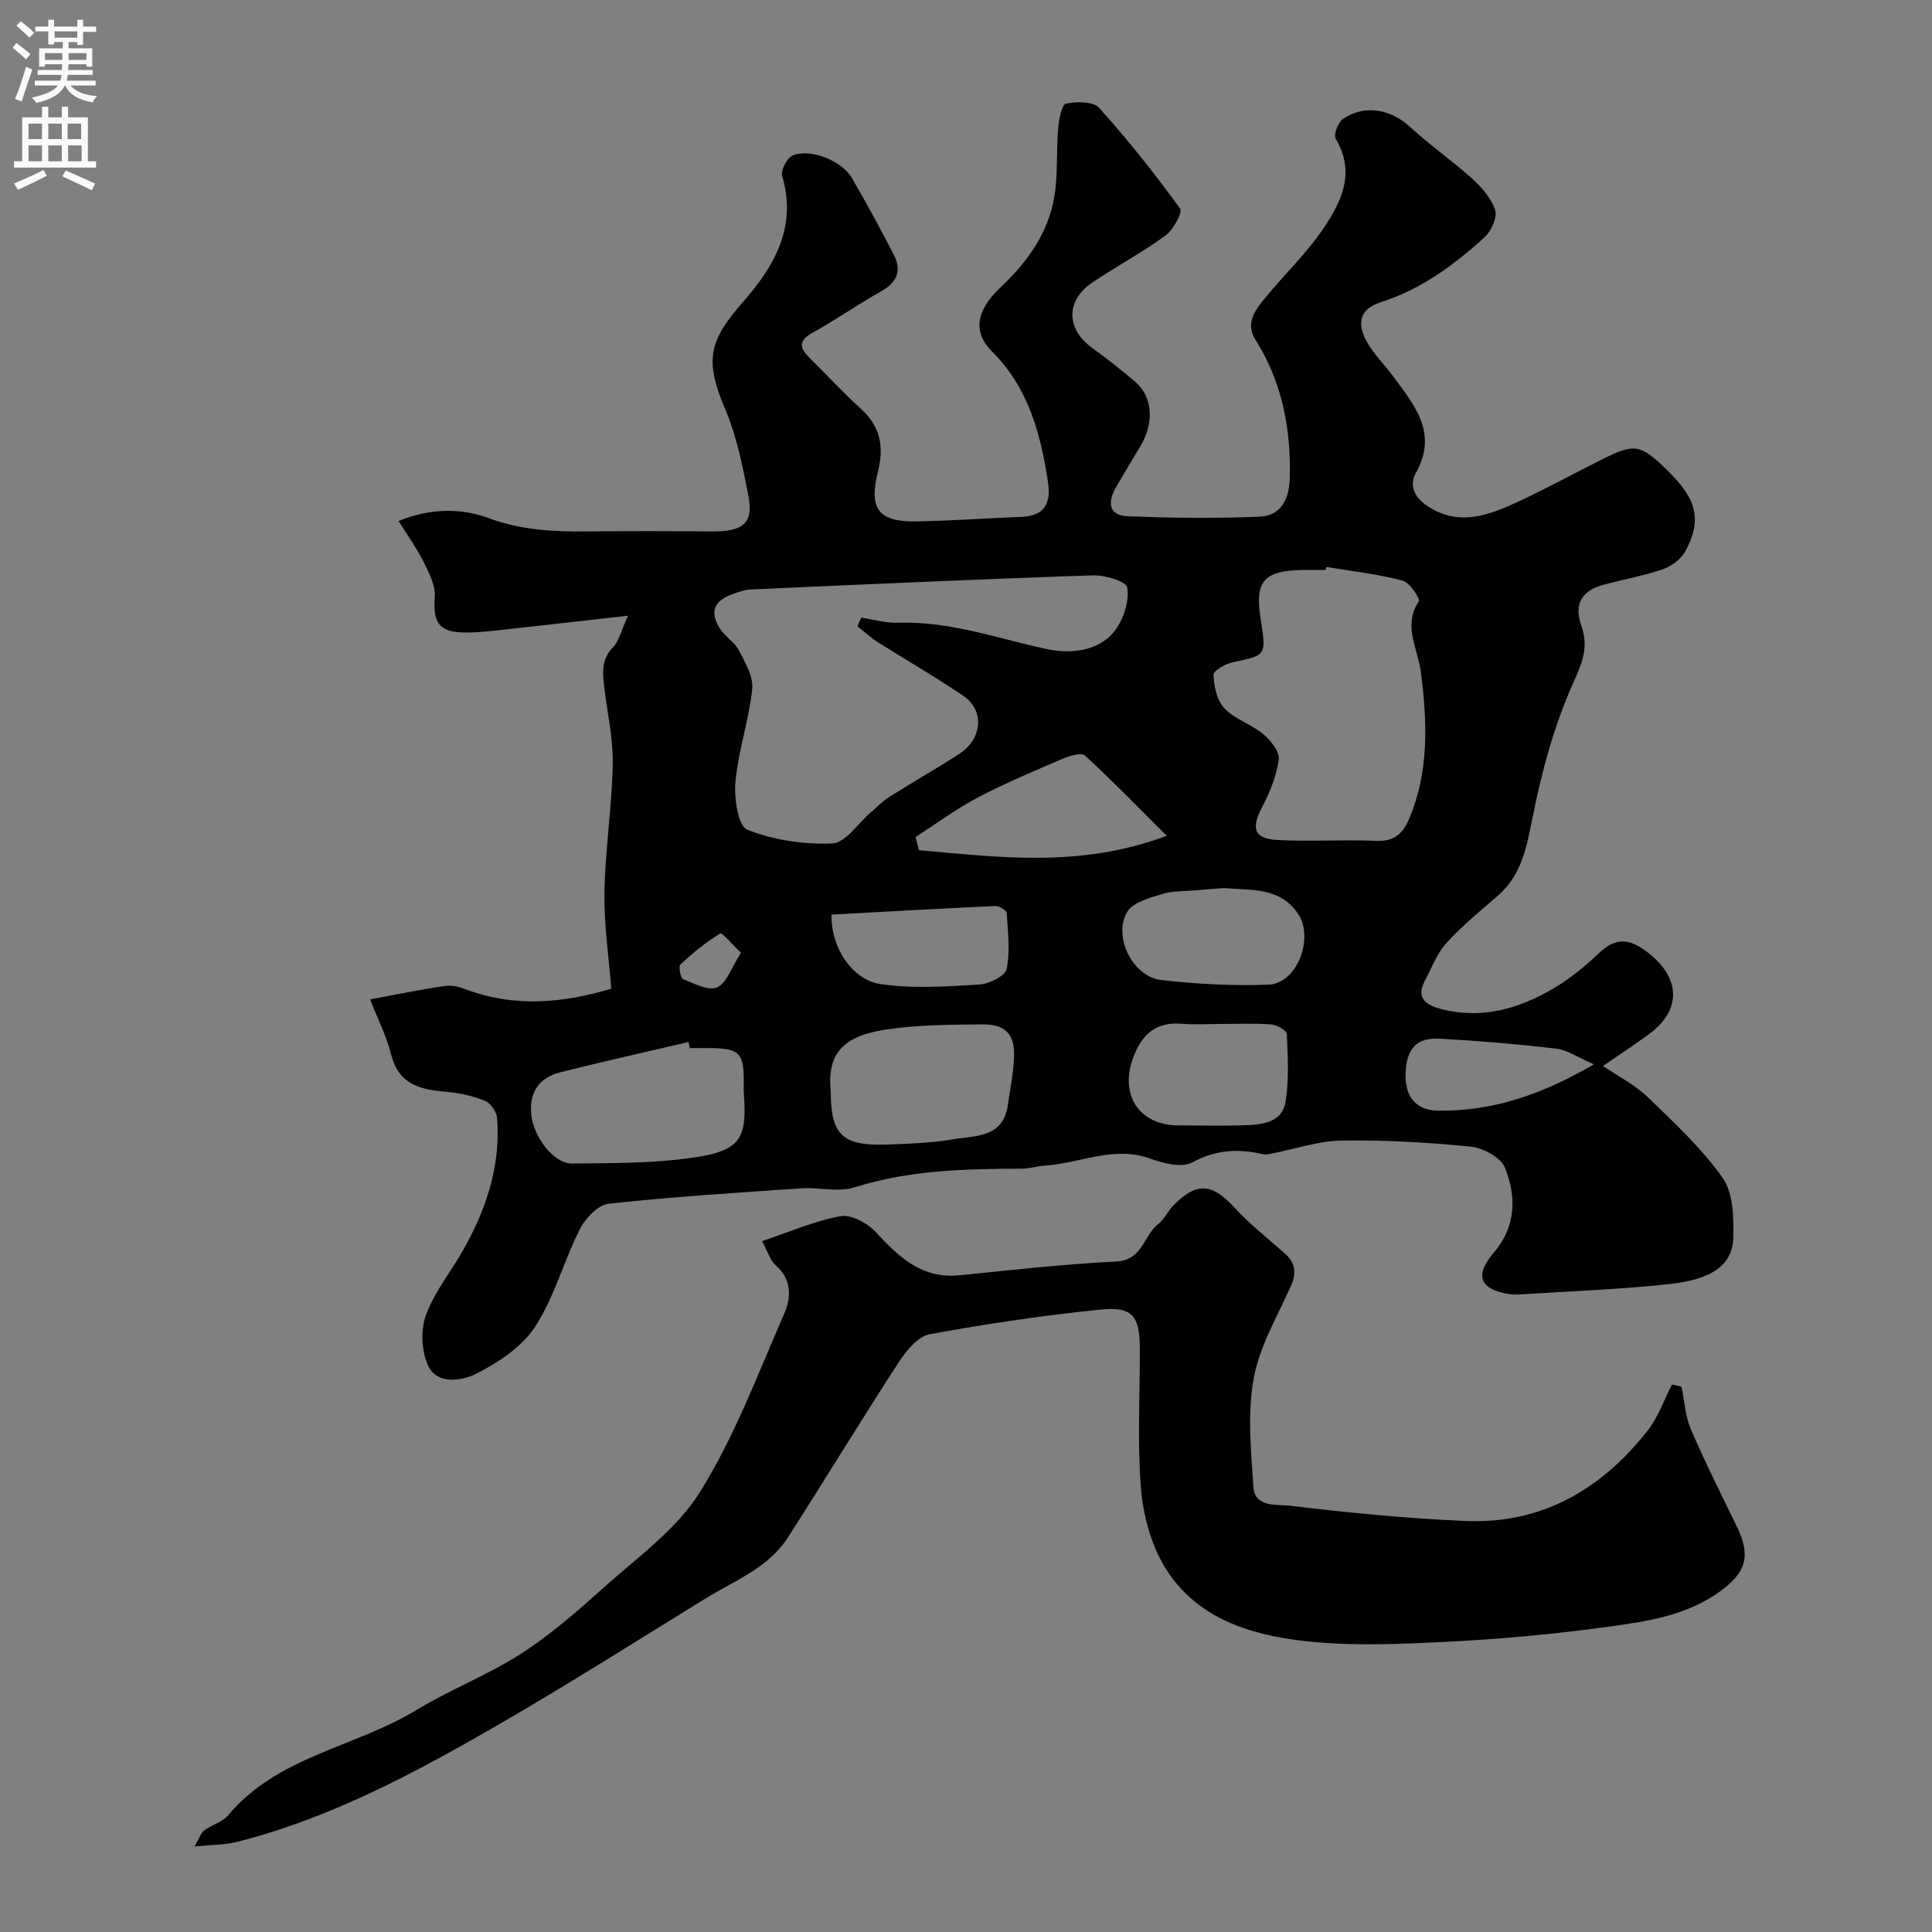 <svg enable-background="new 0 0 400 400" viewBox="0 0 400 400" xmlns="http://www.w3.org/2000/svg"><rect x="0" y="0" width="400" height="400" fill="#808080" stroke="none"/><path d="m76.62 206.91c5.95-1.09 10.75-2.09 15.59-2.79 1.37-.2 2.93.23 4.27.73 10.05 3.76 20.04 2.85 30.07-.15-.51-6.71-1.52-13.36-1.41-19.99.16-8.86 1.56-17.71 1.72-26.57.1-5.34-1.17-10.7-1.78-16.06-.33-2.86-.58-5.58 1.8-8.02 1.29-1.33 1.73-3.5 3.14-6.58-9.54 1.07-17.66 2.01-25.79 2.89-2.62.28-5.25.61-7.87.59-5.5-.04-6.75-2.05-6.34-7.41.18-2.36-1.21-4.99-2.35-7.27-1.42-2.85-3.31-5.46-5.16-8.42 6.64-2.66 12.91-2.72 18.75-.56 6.71 2.48 13.45 2.8 20.39 2.73 8.52-.09 17.05-.08 25.57 0 6.71.06 8.85-1.69 7.7-7.54-1.18-6.01-2.39-12.16-4.77-17.75-4.41-10.38-3.27-14.28 3.77-22.33 6.35-7.26 11.15-15.39 8.03-25.91-.35-1.17.92-3.73 2.08-4.26 3.5-1.62 10.18.94 12.29 4.53 3.05 5.19 5.89 10.51 8.68 15.85 1.72 3.29.84 5.77-2.52 7.66-4.83 2.72-9.4 5.93-14.25 8.61-3.14 1.74-2.59 3.28-.52 5.31 3.56 3.5 6.94 7.21 10.65 10.55 4.02 3.63 4.65 7.99 3.42 12.85-1.95 7.74.04 10.51 8.05 10.35 7.26-.14 14.52-.65 21.77-.95 4.54-.19 6.01-2.74 5.41-6.9-1.48-10.15-4.04-19.77-11.67-27.39-3.93-3.92-3.32-8.38 1.81-13.22 6.03-5.7 10.51-12.14 11.39-20.56.43-4.11.19-8.29.55-12.41.15-1.81.74-4.89 1.62-5.07 2.19-.46 5.63-.47 6.86.89 5.96 6.61 11.52 13.62 16.75 20.83.57.79-1.4 4.42-3.02 5.6-4.82 3.52-10.13 6.35-15.1 9.68-5.61 3.75-5.5 9.68-.05 13.61 3.06 2.2 6.03 4.55 8.89 6.99 3.64 3.1 3.97 8.49 1.04 13.37-1.68 2.8-3.37 5.6-5.01 8.43-1.74 2.98-1.66 5.85 2.33 6.02 9.16.39 18.35.48 27.5.09 4.41-.19 6.02-3.79 6.13-7.96.27-10.2-1.56-19.86-7.09-28.64-2.21-3.5-.01-6.22 2.03-8.72 3.96-4.84 8.57-9.21 12.04-14.36 3.71-5.5 6.71-11.57 2.54-18.53-.5-.83.49-3.45 1.53-4.15 4.53-3.05 9.94-1.96 13.91 1.72 4.09 3.78 8.72 6.97 12.85 10.71 1.97 1.79 3.97 4.07 4.72 6.51.47 1.54-.83 4.34-2.22 5.6-6.31 5.74-13.16 10.78-21.44 13.42-4.79 1.53-4.88 4.79-2.81 8.38 1.45 2.53 3.63 4.63 5.37 7 4.38 5.95 9.31 11.7 4.71 19.92-1.57 2.8-.19 5.27 2.49 7 6.46 4.18 12.62 1.81 18.63-.98 5.79-2.69 11.41-5.76 17.12-8.63 6.74-3.38 8.04-3.5 13.47 1.81 5.5 5.38 8.13 9.69 3.99 17.17-.89 1.61-2.87 3.04-4.65 3.65-3.99 1.36-8.19 2.09-12.26 3.2-4.43 1.21-6.15 3.93-4.57 8.44 1.6 4.56.18 7.73-1.74 12.03-3.94 8.81-6.5 18.39-8.39 27.9-1.22 6.15-2.29 11.82-7.25 16.09-3.62 3.13-7.37 6.19-10.56 9.72-1.97 2.18-3.07 5.18-4.47 7.85-1.96 3.73.6 5.08 3.44 5.81 8.42 2.17 16.17-.09 23.35-4.36 3.35-1.99 6.45-4.54 9.29-7.23 3.01-2.85 5.63-3.23 9.15-.82 7.11 4.87 8.89 12.01 1.06 17.7-2.9 2.11-5.9 4.08-9.39 6.49 3.23 2.2 6.61 3.89 9.2 6.39 5.5 5.31 11.21 10.6 15.58 16.78 2.2 3.1 2.29 8.16 2.2 12.31-.13 5.65-4.3 8.72-13.27 9.68-10.15 1.09-20.39 1.46-30.59 2.12-.83.05-1.68.09-2.5-.04-6.1-.95-7.31-3.86-3.23-8.6 4.66-5.42 4.67-11.57 2.35-17.51-.83-2.13-4.5-4.16-7.06-4.42-8.88-.9-17.85-1.4-26.78-1.27-4.8.07-9.58 1.74-14.38 2.67-.65.12-1.36.3-1.97.15-5.11-1.21-9.78-.89-14.67 1.74-2.14 1.15-5.92.15-8.6-.82-7.57-2.75-14.53.98-21.78 1.44-1.63.1-3.24.64-4.85.64-11.69.04-23.29.29-34.65 3.87-3.35 1.06-7.34-.05-11.01.2-13.3.91-26.61 1.74-39.85 3.19-2.19.24-4.82 3-5.96 5.25-3.36 6.63-5.28 14.11-9.3 20.25-2.75 4.21-7.7 7.46-12.34 9.78-2.8 1.4-7.96 2.24-9.8-1.77-1.38-3.02-1.56-7.47-.39-10.58 1.86-4.96 5.43-9.25 8.02-13.96 4.57-8.3 7.44-17.11 6.66-26.73-.1-1.28-1.34-3.08-2.49-3.55-2.52-1.02-5.29-1.63-8.01-1.86-5.3-.46-9.82-1.43-11.4-7.65-1.04-4-2.95-7.79-4.39-11.49zm100.91-77.24c.26-.6.52-1.2.78-1.79 2.54.37 5.09 1.14 7.61 1.05 10.65-.36 20.57 3.24 30.73 5.44 5.6 1.21 11.52.22 14.56-4.34 1.57-2.35 2.63-5.79 2.16-8.43-.22-1.24-4.6-2.56-7.06-2.48-23.64.79-47.27 1.87-70.9 2.92-1.26.06-2.54.53-3.75.97-3.9 1.4-4.8 3.7-2.56 7.19 1.06 1.65 3.01 2.77 3.89 4.47 1.3 2.5 3.02 5.43 2.75 7.98-.68 6.45-2.87 12.74-3.47 19.19-.31 3.36.54 9.19 2.43 9.94 5.46 2.15 11.75 3.11 17.64 2.84 2.75-.13 5.32-4.18 7.97-6.45 1.25-1.07 2.4-2.29 3.78-3.16 4.83-3.05 9.81-5.86 14.59-8.98 4.71-3.08 5.17-8.96.8-11.94-5.78-3.94-11.88-7.42-17.79-11.17-1.46-.94-2.77-2.16-4.16-3.25zm97.06-12.29c-.04.21-.07.42-.11.62-1.66 0-3.33-.03-4.99.01-7.85.18-9.7 2.37-8.51 9.98 1.22 7.77 1.2 7.66-5.59 9.08-1.58.33-4.19 1.78-4.15 2.63.1 2.38.7 5.31 2.25 6.93 2.17 2.28 5.59 3.31 8.06 5.37 1.53 1.28 3.41 3.61 3.2 5.21-.44 3.39-1.82 6.79-3.43 9.86-2.32 4.44-1.73 6.58 3.17 6.84 6.82.37 13.69-.12 20.51.18 3.65.16 5.46-1.53 6.73-4.52 4.19-9.88 3.76-20.05 2.45-30.43-.6-4.75-3.79-9.53-.45-14.62.36-.55-1.86-3.93-3.32-4.31-5.15-1.35-10.52-1.95-15.82-2.83zm-131.77 99.62c-.1-.42-.19-.84-.29-1.26-8.82 2.07-17.67 4.04-26.46 6.25-4.37 1.1-6.55 4.06-6.08 8.74.46 4.59 4.59 10.2 8.46 10.16 8.75-.08 17.63 0 26.22-1.4 8.71-1.42 10.01-4.17 9.34-12.9-.08-.99-.01-1.99-.02-2.99-.03-5.56-.98-6.5-6.7-6.6-1.48-.02-2.98 0-4.47 0zm29.18 9.09c0 8.82 2.45 11.21 11.52 10.88 4.59-.17 9.23-.31 13.73-1.08 4.61-.79 10.43-.23 11.41-7.08.46-3.23 1.12-6.46 1.28-9.71.25-4.83-1.64-7.05-6.43-7.01-6.74.05-13.57.08-20.21 1.09-9.12 1.4-12.08 5.24-11.3 12.91zm81.4-42.22c-1.82.14-3.96.28-6.1.48-2.28.2-4.67.1-6.81.78-2.55.81-5.91 1.67-7.09 3.62-3.05 5.04 1.08 13.45 6.94 14.14 7.36.87 14.85 1.24 22.26.98 6.03-.21 9.56-9.85 6.08-14.79-3.84-5.46-9.53-4.72-15.28-5.21zm-63.84-10.58c.23.91.47 1.83.7 2.74 16.6 1.41 33.22 3.76 51.3-2.99-6.11-6.08-11.36-11.51-16.91-16.6-.73-.67-3.14.01-4.54.61-5.93 2.54-11.91 5.05-17.61 8.04-4.51 2.37-8.64 5.44-12.94 8.2zm63.19 38.71c-2.65 0-5.33.19-7.96-.04-5.24-.46-8.22 1.96-10.07 6.72-3.07 7.87 1 14.31 9.31 14.32 4.65.01 9.3.13 13.94-.04 3.49-.13 7.5-.64 8.17-4.75.76-4.61.49-9.42.28-14.13-.03-.74-2.05-1.89-3.22-1.98-3.47-.27-6.97-.1-10.45-.1zm-80.59-22.64c-.18 6.74 4.29 13.52 10.1 14.38 6.7.99 13.66.49 20.48.1 2.03-.12 5.37-1.76 5.67-3.21.77-3.73.26-7.74.01-11.62-.04-.55-1.54-1.47-2.32-1.43-11.28.52-22.55 1.16-33.94 1.78zm157.83 31c-3.36-1.45-5.51-2.98-7.79-3.25-7.98-.94-16-1.61-24.02-2.06-4.93-.28-6.98 2.04-7.17 7.17-.18 4.81 2.17 7.69 6.77 7.74 11.21.13 21.39-3.29 32.21-9.6zm-176.58-23.11c-1.88-1.79-3.91-4.23-4.29-4-2.96 1.82-5.69 4.06-8.24 6.43-.44.41.01 2.83.57 3.05 2.29.92 5.29 2.49 7.04 1.68 2.01-.93 2.97-4.12 4.92-7.16z" fill="#000001"/><path d="m348.14 287.09c.61 2.95.77 6.1 1.93 8.81 2.95 6.87 6.33 13.56 9.59 20.29 2.89 5.98 1.82 9.42-3.58 13.32-6.92 5-15.05 6.18-23.05 7.28-10.9 1.5-21.89 2.53-32.87 3.09-10.01.51-20.16.99-30.07-.12-11.48-1.29-22.78-4.86-29.14-15.66-2.77-4.72-4.31-10.64-4.74-16.14-.75-9.61-.18-19.32-.22-28.98-.03-6.51-1.57-8.52-8.12-7.85-11.85 1.21-23.67 2.95-35.39 5.11-2.42.45-4.84 3.39-6.38 5.76-7.8 12-15.23 24.23-22.95 36.28-4.05 6.33-11.04 8.95-17.1 12.68-14.16 8.72-28.2 17.63-42.59 25.96-17.23 9.97-34.77 19.42-54.27 24.4-2.49.64-5.16.59-8.91.98 1.02-1.77 1.31-2.82 1.99-3.33 1.56-1.16 3.75-1.69 4.93-3.1 10.24-12.28 26.3-14.09 39.04-21.84 6.94-4.22 14.67-7.19 21.5-11.56 6.04-3.87 11.56-8.66 16.91-13.48 7.07-6.37 15.33-12.18 20.23-20.02 7.19-11.49 12.02-24.49 17.49-37 1.42-3.26 1.64-7.05-1.76-9.99-1.13-.98-1.59-2.74-2.83-5.02 5.6-1.88 10.79-4.17 16.22-5.16 2.21-.4 5.59 1.42 7.31 3.28 4.8 5.19 9.55 9.75 17.4 8.95 10.79-1.1 21.59-2.31 32.42-2.85 5.46-.27 5.61-5.37 8.66-7.74 1.25-.97 1.94-2.63 3.07-3.79 4.87-4.99 8.05-4.7 12.68.32 3.18 3.45 6.89 6.4 10.43 9.51 2.35 2.07 2.48 4.19 1.19 7.03-2.83 6.22-6.44 12.41-7.62 18.99-1.29 7.24-.54 14.93-.03 22.37.3 4.34 5 3.56 7.56 3.87 12.07 1.46 24.21 2.64 36.35 3.16 15.81.67 28.16-6.55 37.71-18.72 2.19-2.78 3.39-6.34 5.04-9.54.67.15 1.32.3 1.97.45z" fill="#000001"/><g fill="#fafafb"><path d="m2.6 9.9.8-1c.9.7 1.9 1.4 2.9 2.3l-.9 1.1c-1.1-1-2-1.8-2.8-2.4zm.5 10.6c.9-2.1 1.6-4.3 2.3-6.7.4.2.8.4 1.3.6-.7 2.1-1.5 4.3-2.2 6.6zm.3-15.2.9-.9c1 .8 2 1.6 2.8 2.4l-1 1c-.9-.9-1.8-1.7-2.7-2.5zm12.6-1.2h1.2v1.4h2.7v1.1h-2.7v2.7h-1.2v-.6h-1.8v1.3h4.9v3.8h-1.2v-.5h-3.7c0 .4-.1.9-.1 1.2h5.1v1h-5.2c0 .5-.1.9-.2 1.2h6v1h-5.2c1.1 1.3 2.9 2 5.5 2.2-.4.4-.7.8-.9 1.3-2.9-.5-4.8-1.6-5.7-3.5h-.1c-.8 1.7-2.7 2.9-5.9 3.6-.2-.4-.6-.8-.9-1.1 2.8-.6 4.6-1.4 5.4-2.5h-4.8v-1h5.3c.1-.3.2-.7.2-1.2h-4.9v-1h5c0-.4 0-.8.1-1.2h-3.6v.5h-1.2v-3.8h4.9v-1.3h-1.8v.5h-1.2v-2.7h-2.7v-1h2.7v-1.4h1.2v1.4h4.8zm-6.7 8.3h3.6c0-.4 0-.9 0-1.4h-3.6zm1.9-4.6h4.8v-1.3h-4.7v1.3zm6.7 3.2h-3.7v1.4h3.7v-2.4z"/><path d="m8.7 22.1h1.3v2.2h2.8v-2.2h1.3v2.2h4.1v9.1h1.7v1.3h-17v-1.3h1.7v-9.1h4.1zm.3 13.1.7 1.2c-1.8.9-3.8 1.9-6 2.9-.2-.4-.5-.8-.8-1.3 2.3-1 4.4-1.9 6.1-2.8zm-3.1-6.4h2.8v-3.2h-2.8zm0 4.6h2.8v-3.3h-2.8zm4.1-4.6h2.8v-3.2h-2.8zm0 4.6h2.8v-3.3h-2.8zm3.6 1.9c2.1.9 4.1 1.8 6.1 2.7l-.7 1.4c-2.2-1.1-4.2-2-6.1-2.9zm3.2-9.7h-2.8v3.2h2.8zm-2.7 7.8h2.8v-3.3h-2.8z"/></g></svg>